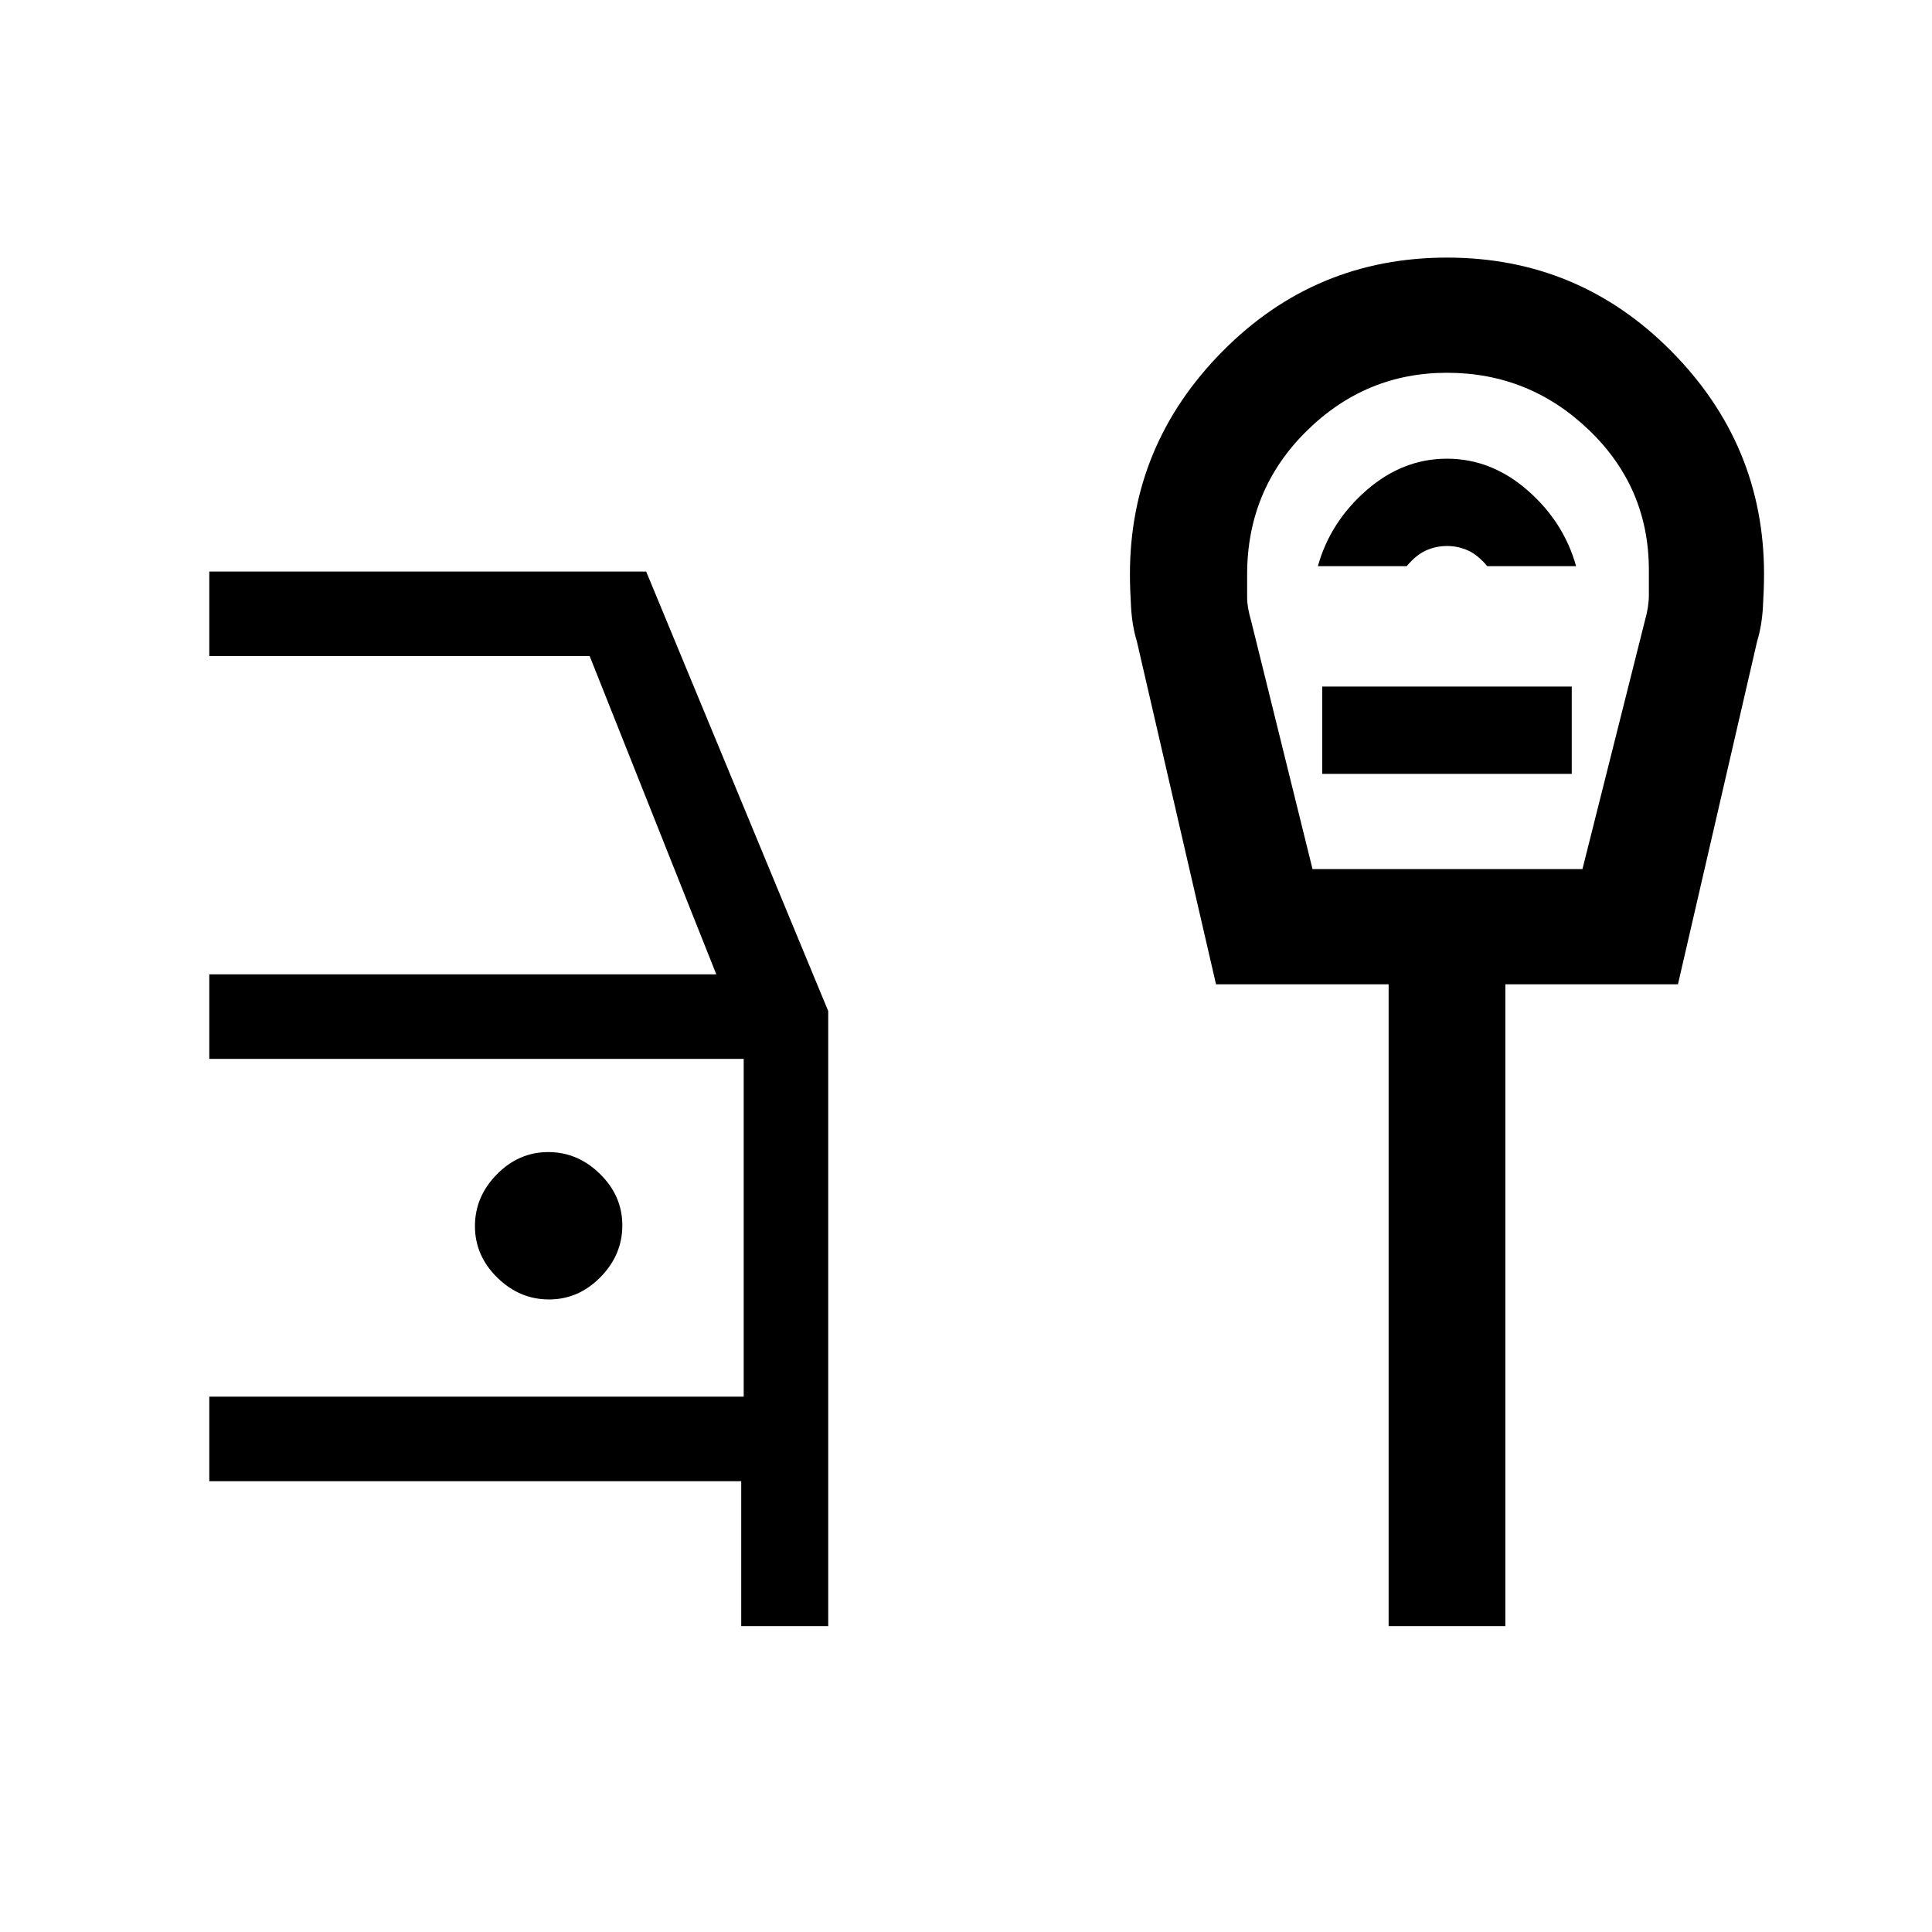 <svg xmlns="http://www.w3.org/2000/svg" height="20" viewBox="0 -960 960 960" width="20"><path d="M368.31-152v-72H104v-42h265.54v-167.85H104v-42h251.92L293-634H104v-42h217.08l90.46 218.4V-152h-43.23ZM272.8-314.31q14.66 0 25.55-11.06 10.88-11.07 10.88-25.73 0-14.67-11.07-25.55-11.06-10.89-25.73-10.89-14.66 0-25.55 11.07Q236-365.41 236-350.74q0 14.66 11.07 25.55 11.06 10.88 25.73 10.88Zm379.39-213.84h134.12l31-123.31q2-7 2-12.74v-12.56q0-40.93-29.67-69.47-29.66-28.54-70.64-28.54-40.55 0-69.93 29.11-29.38 29.11-29.38 71.11v11.52q0 4.77 2 11.57l30.5 123.31Zm2.66-150.54H699q4.62-5.54 9.54-7.77 4.92-2.23 10.46-2.23 5.54 0 10.46 2.23 4.92 2.23 9.54 7.77h44.15q-6.15-22-24.15-37.69-18-15.7-40-15.7t-40 15.7q-18 15.69-24.15 37.69ZM657-575.46h124v-43.39H657v43.39ZM690-152v-318.92h-85.77l-39.31-170.31q-2.37-7.81-2.91-17.12-.55-9.3-.55-16.34 0-64.26 46.04-110.78Q653.54-832 719-832q65.46 0 111.5 46.53 46.04 46.52 46.04 110.78 0 7.04-.55 16.34-.54 9.31-2.91 17.12l-39.31 170.31H748V-152h-58Zm29-499.46Z"/></svg>